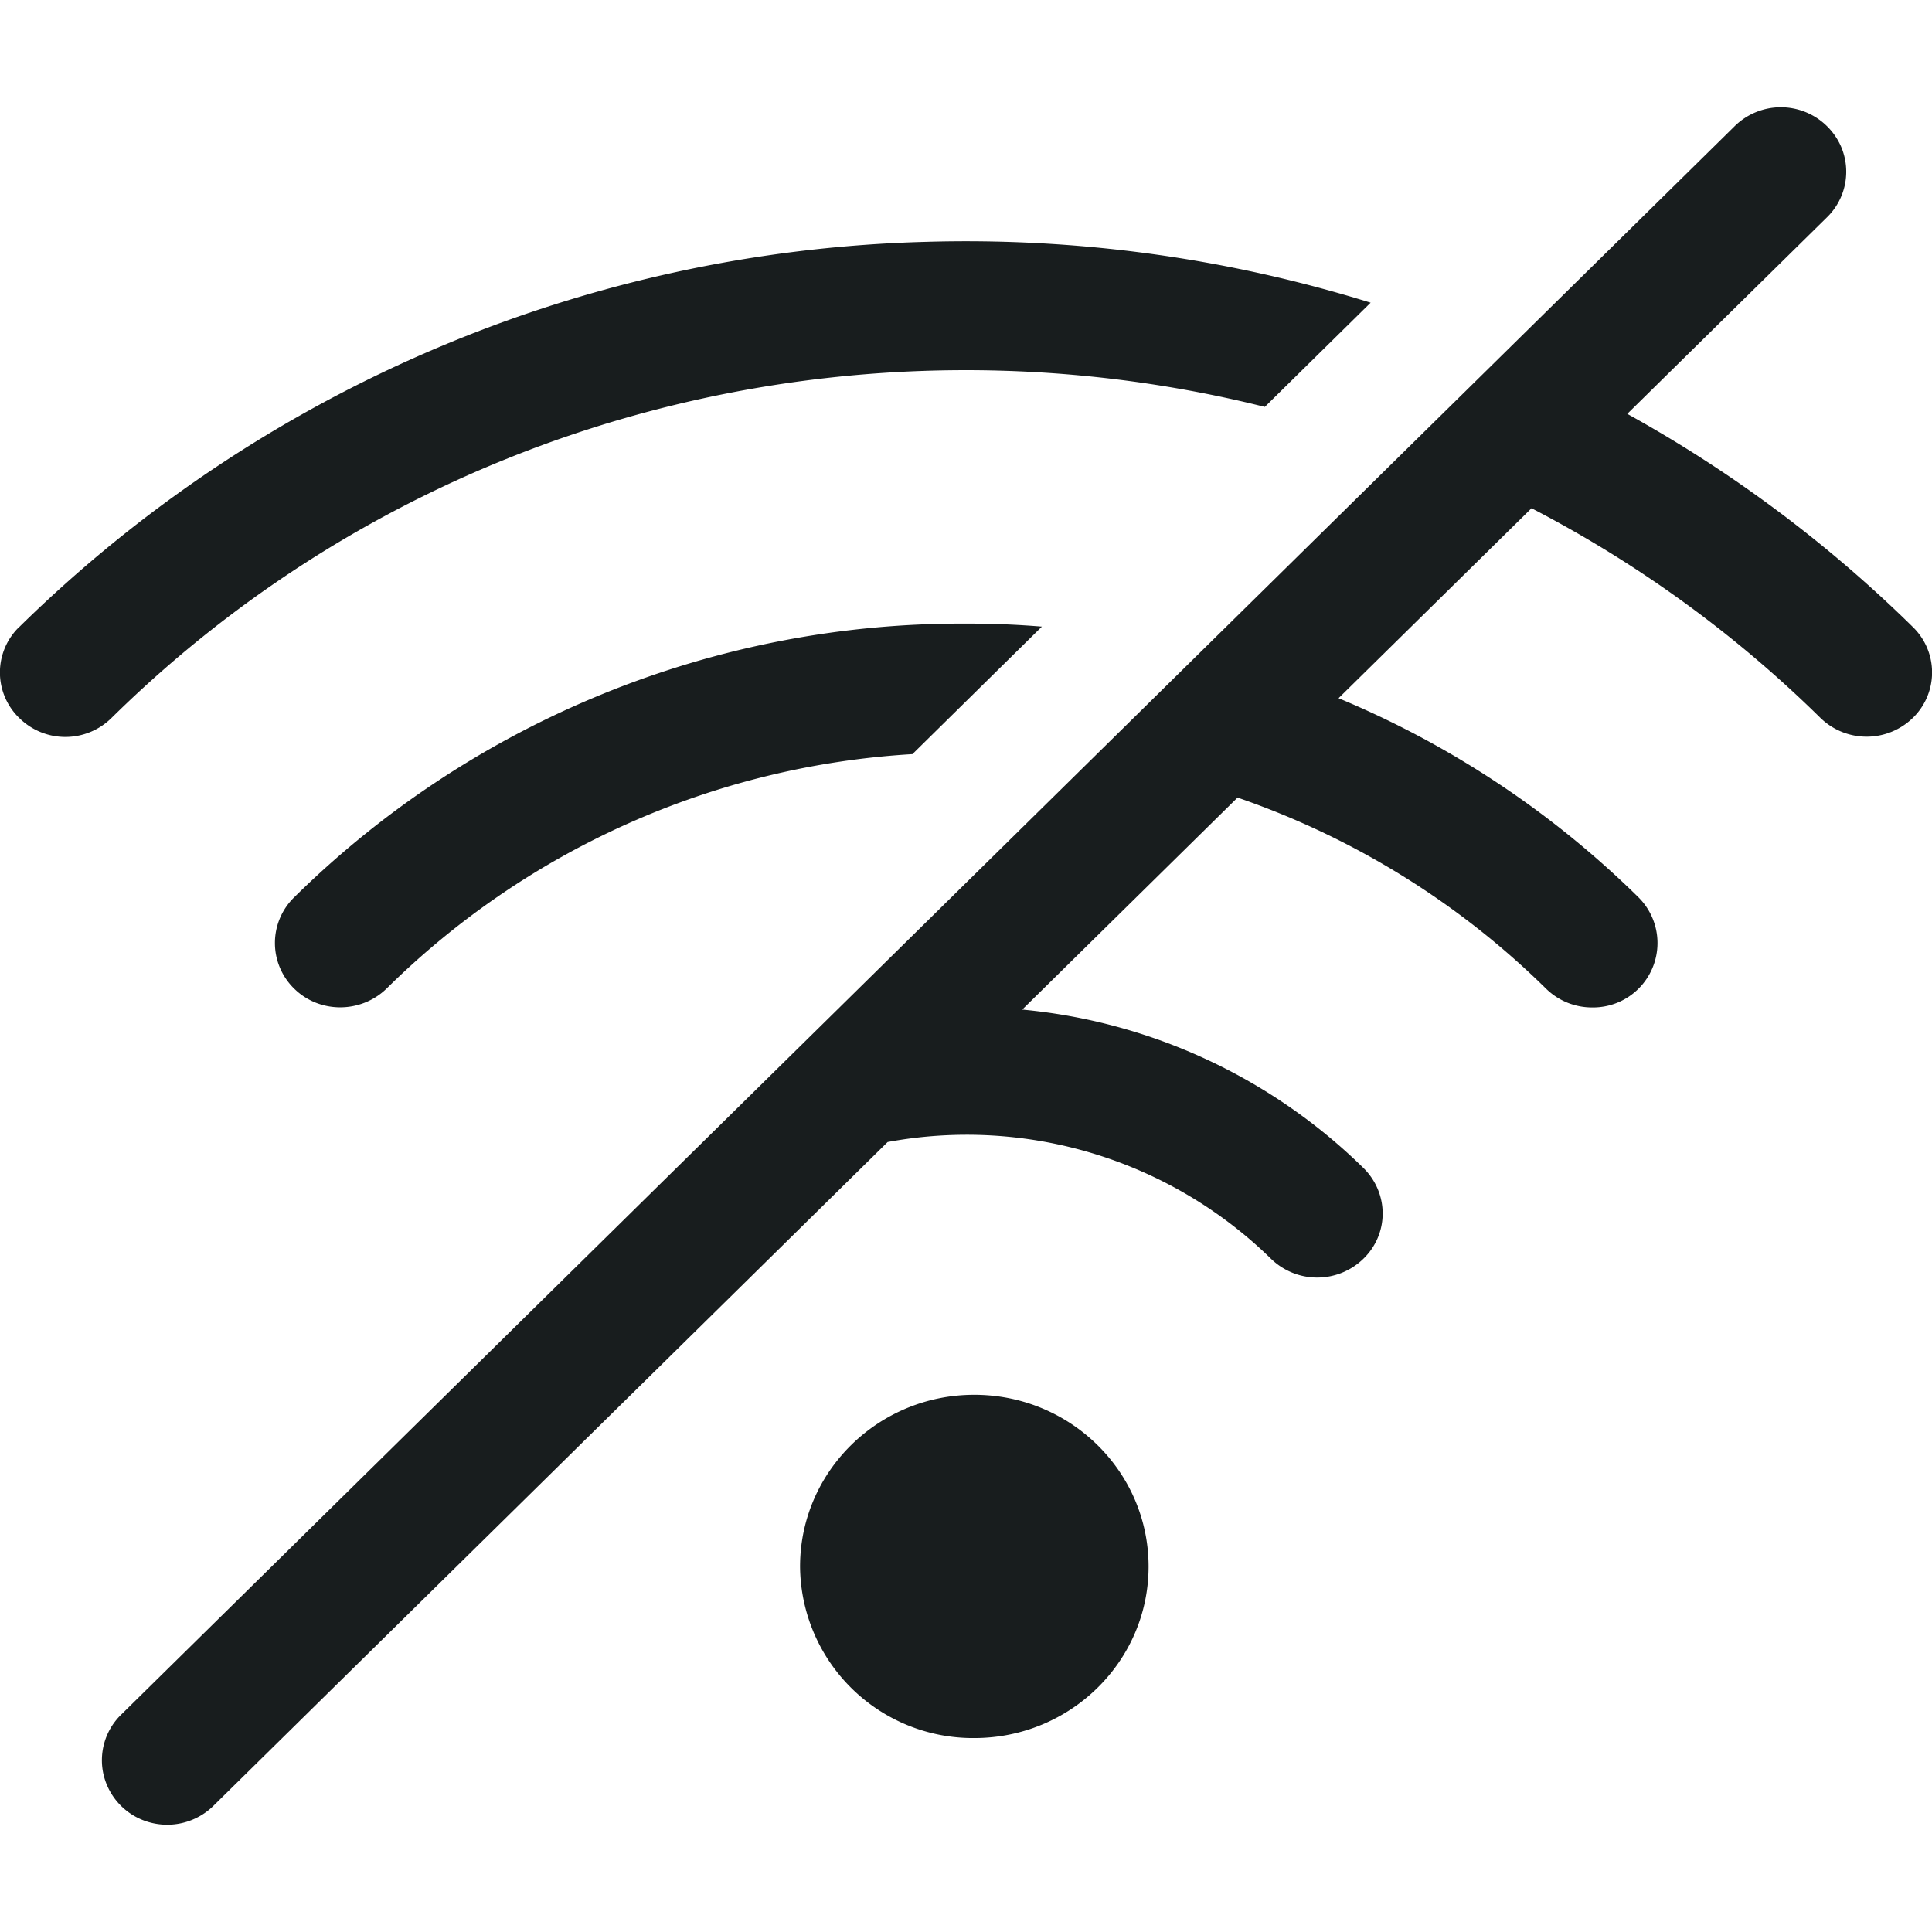 <svg xmlns="http://www.w3.org/2000/svg" fill="currentColor" viewBox="0 0 18 18">
  <path fill="#181D1E" fill-rule="evenodd" d="M16.156 1.181a.613.613 0 0 1 .997.185.593.593 0 0 1-.136.663l-1.856 1.827a12.21 12.21 0 0 1 2.66 1.985.59.59 0 0 1 0 .848.617.617 0 0 1-.86 0 11.146 11.146 0 0 0-2.692-1.954l-1.798 1.77a8.799 8.799 0 0 1 2.793 1.854.6.6 0 0 1-.43 1.027.611.611 0 0 1-.431-.176 7.642 7.642 0 0 0-2.873-1.779L9.524 9.406a5.235 5.235 0 0 1 3.178 1.475c.24.236.24.615 0 .847a.617.617 0 0 1-.86 0A4.053 4.053 0 0 0 8.27 10.64l-6.273 6.176a.615.615 0 0 1-.593.165.604.604 0 0 1-.435-.43.593.593 0 0 1 .167-.583l15.02-14.787ZM.18 5.841a12.525 12.525 0 0 1 8.45-3.588 12.7 12.7 0 0 1 4.14.567l-.986.971c-3.723-.93-7.839.036-10.745 2.898a.611.611 0 0 1-.86 0 .59.59 0 0 1 0-.848ZM9 5.81a8.857 8.857 0 0 0-6.259 2.55.594.594 0 0 0 0 .851c.236.232.62.232.86 0a7.61 7.61 0 0 1 4.9-2.185l1.206-1.188A8.344 8.344 0 0 0 9 5.81Zm-1.546 8.785c0-.883.727-1.6 1.623-1.6.897 0 1.624.717 1.624 1.6 0 .882-.727 1.598-1.624 1.598a1.611 1.611 0 0 1-1.623-1.598Z" clip-rule="evenodd"/>
</svg>
